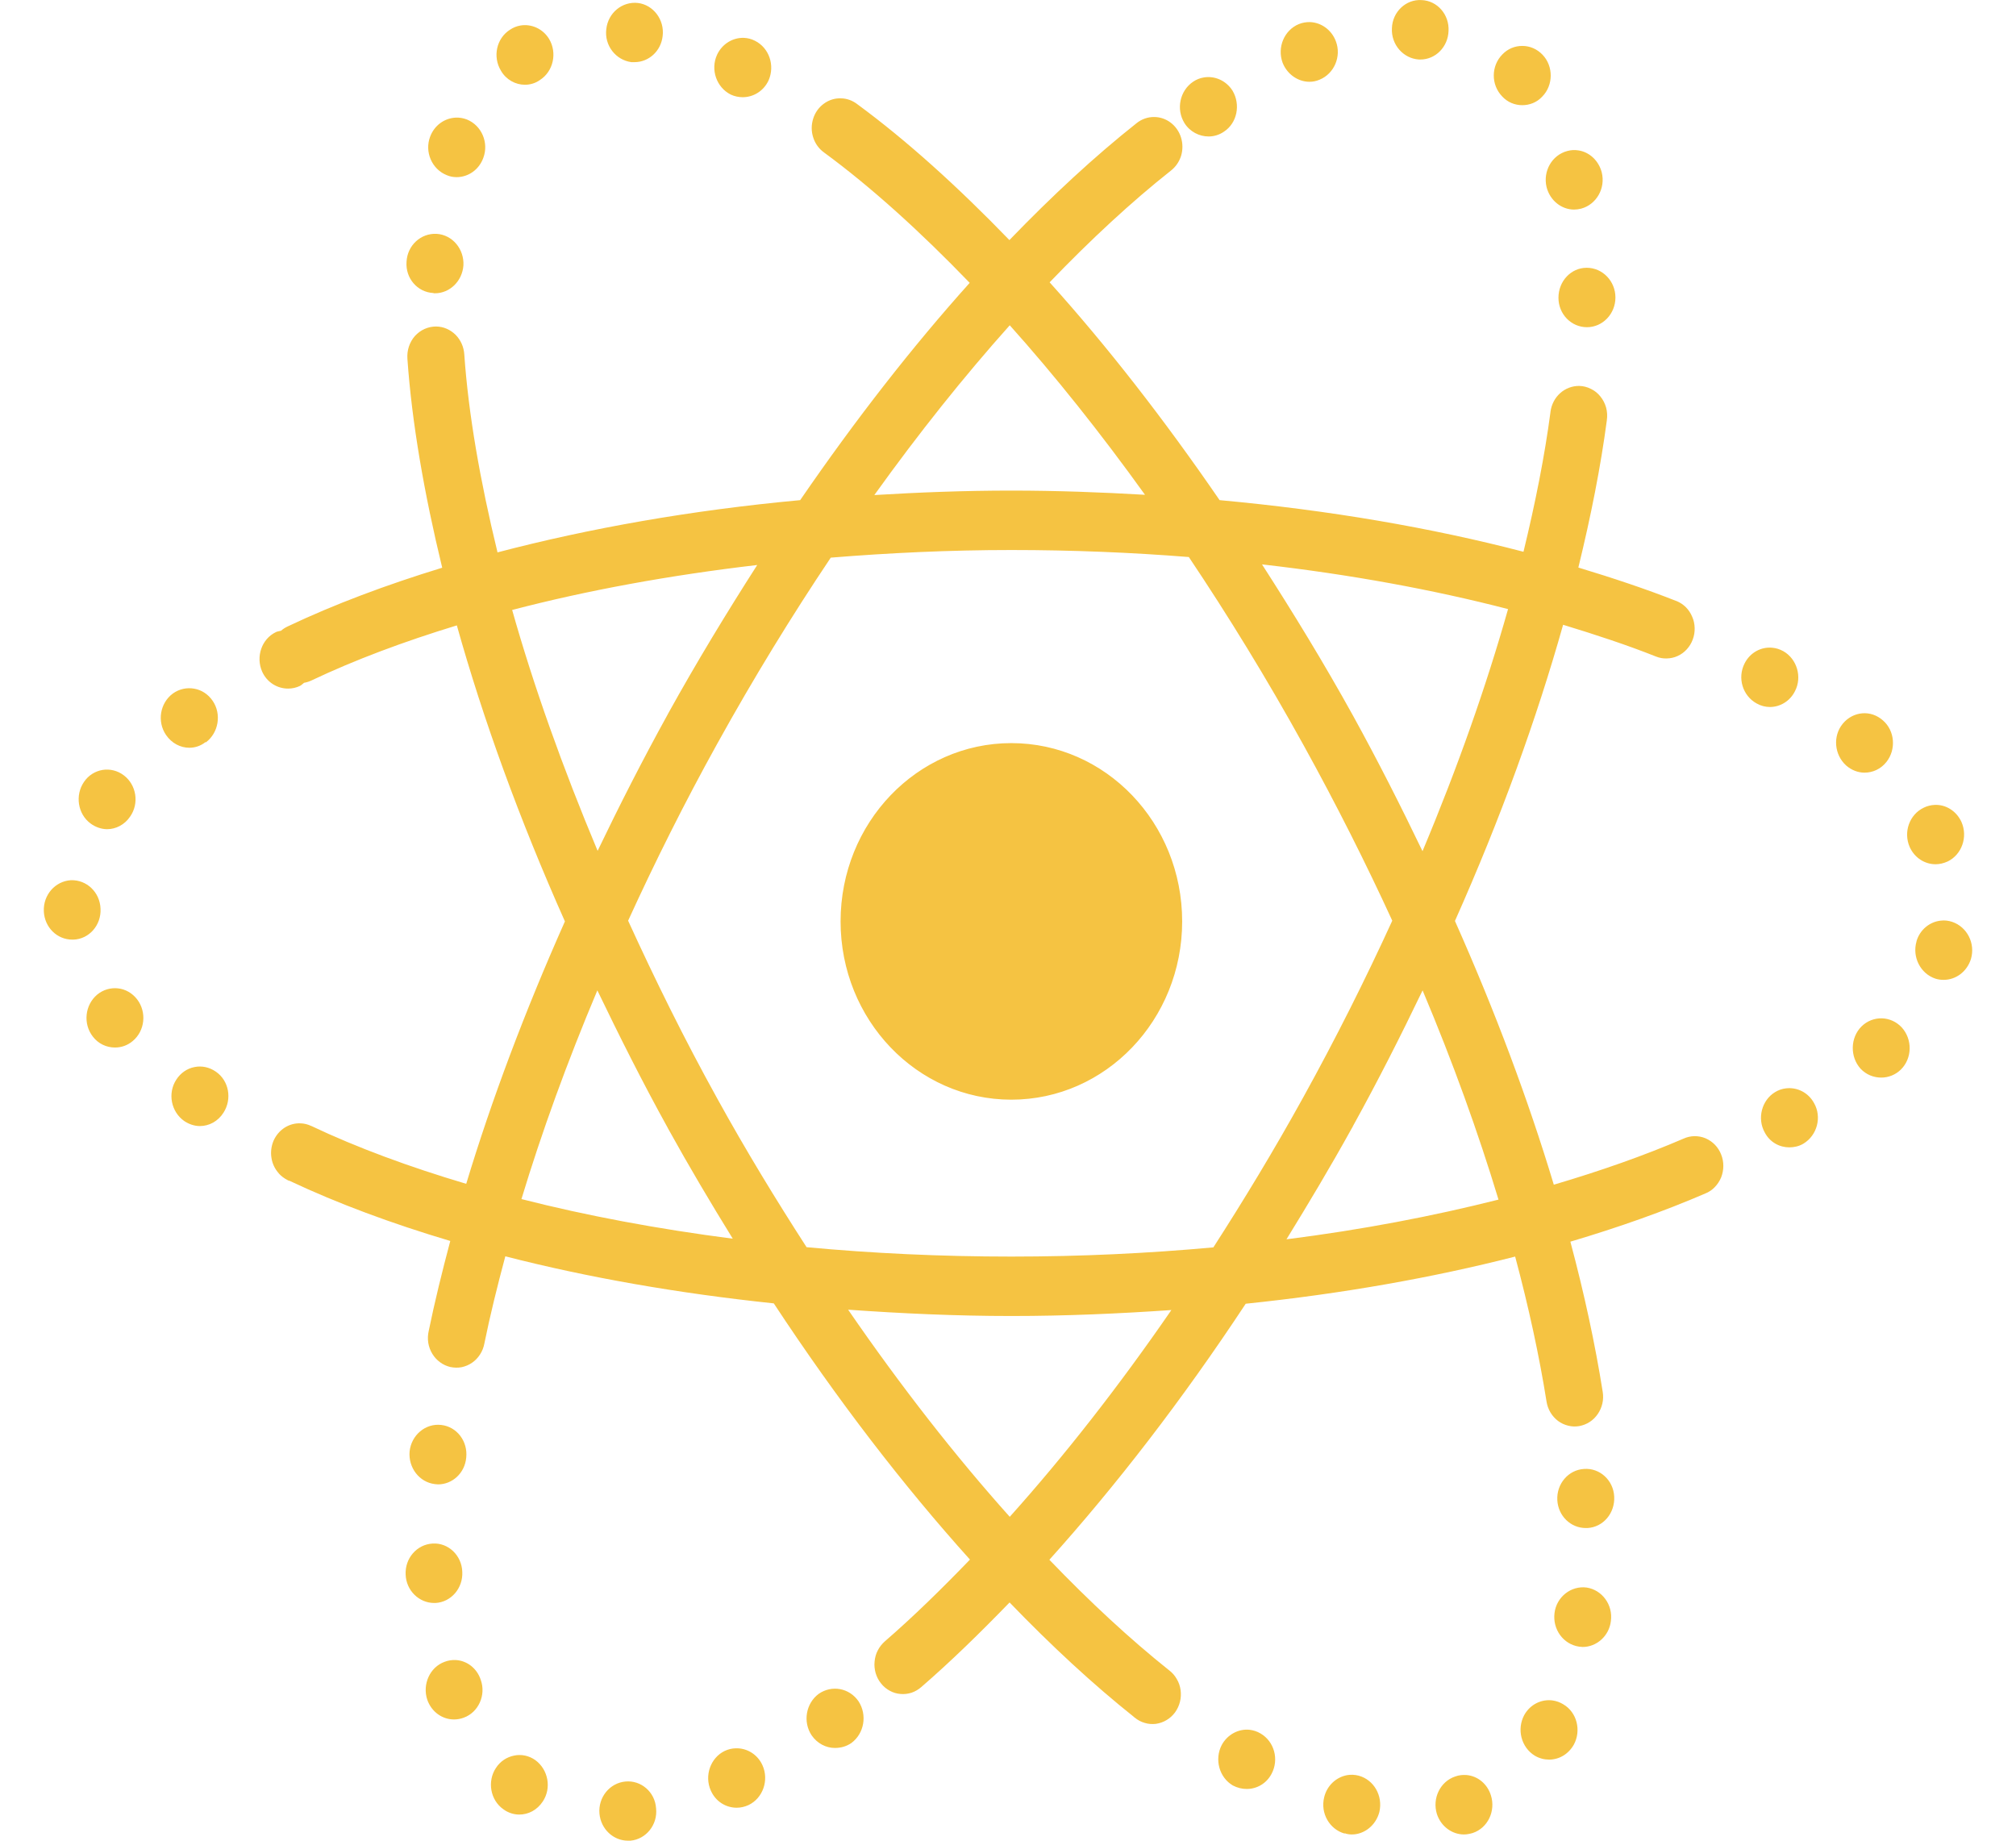 <svg width="23" height="21" viewBox="0 0 23 21" fill="none" xmlns="http://www.w3.org/2000/svg">
<path id="Vector" d="M16.218 0.001C16.039 -0.01 15.886 0.136 15.88 0.322C15.87 0.509 16.01 0.668 16.189 0.679H16.205C16.377 0.679 16.52 0.536 16.526 0.353C16.536 0.166 16.397 0.007 16.218 0.001ZM7.278 0.034C7.099 0.014 6.937 0.146 6.917 0.333C6.894 0.519 7.025 0.685 7.203 0.709H7.239C7.401 0.709 7.541 0.584 7.56 0.411C7.583 0.225 7.453 0.055 7.278 0.034ZM14.946 0.252C14.904 0.251 14.86 0.258 14.818 0.275C14.653 0.343 14.568 0.539 14.633 0.716C14.685 0.848 14.809 0.933 14.939 0.933C14.978 0.933 15.016 0.926 15.055 0.909C15.221 0.841 15.306 0.645 15.241 0.472C15.192 0.34 15.073 0.257 14.946 0.252ZM5.938 0.291C5.896 0.298 5.855 0.314 5.817 0.34C5.664 0.438 5.618 0.648 5.716 0.808C5.774 0.909 5.881 0.967 5.989 0.967C6.047 0.967 6.109 0.95 6.161 0.912C6.313 0.814 6.359 0.604 6.265 0.445C6.194 0.328 6.063 0.27 5.938 0.291ZM8.488 0.432C8.362 0.427 8.239 0.5 8.181 0.624C8.103 0.794 8.174 0.997 8.337 1.079C8.379 1.099 8.428 1.109 8.473 1.109C8.596 1.109 8.713 1.038 8.769 0.916C8.843 0.746 8.775 0.546 8.613 0.465C8.572 0.444 8.53 0.434 8.488 0.432ZM17.369 0.524C17.286 0.523 17.203 0.555 17.14 0.621C17.01 0.753 17.01 0.967 17.137 1.099C17.199 1.167 17.283 1.2 17.367 1.2C17.448 1.2 17.533 1.17 17.595 1.102C17.722 0.974 17.725 0.756 17.598 0.624C17.535 0.558 17.452 0.524 17.369 0.524ZM13.732 0.884C13.69 0.891 13.649 0.907 13.611 0.933C13.461 1.035 13.415 1.245 13.513 1.404C13.575 1.503 13.682 1.557 13.789 1.557C13.847 1.557 13.909 1.54 13.964 1.502C14.114 1.404 14.156 1.194 14.062 1.035C13.988 0.918 13.857 0.862 13.732 0.884ZM9.595 1.122C9.525 1.119 9.456 1.141 9.399 1.183C9.341 1.225 9.298 1.286 9.277 1.355C9.255 1.425 9.255 1.5 9.278 1.569C9.3 1.639 9.344 1.699 9.402 1.74H9.402L9.403 1.741C9.937 2.133 10.497 2.64 11.063 3.227C10.41 3.954 9.76 4.787 9.129 5.706C7.884 5.821 6.724 6.027 5.676 6.302C5.478 5.488 5.344 4.723 5.297 4.044C5.292 3.959 5.256 3.878 5.197 3.819C5.137 3.76 5.059 3.726 4.976 3.725C4.931 3.725 4.886 3.734 4.844 3.753C4.803 3.771 4.765 3.799 4.734 3.833C4.703 3.868 4.68 3.909 4.665 3.954C4.65 3.999 4.645 4.046 4.648 4.093C4.699 4.822 4.839 5.628 5.045 6.477C4.405 6.673 3.813 6.895 3.286 7.145C3.257 7.158 3.23 7.175 3.206 7.196C3.186 7.202 3.166 7.202 3.147 7.212C2.985 7.29 2.916 7.493 2.991 7.663C3.046 7.785 3.163 7.856 3.287 7.856C3.332 7.856 3.381 7.846 3.423 7.825C3.441 7.816 3.453 7.801 3.469 7.79C3.498 7.785 3.527 7.776 3.554 7.763C4.045 7.53 4.602 7.321 5.212 7.135C5.512 8.206 5.925 9.345 6.445 10.512C5.987 11.541 5.608 12.549 5.319 13.506C4.669 13.313 4.073 13.093 3.554 12.847H3.554C3.554 12.847 3.553 12.847 3.553 12.847C3.552 12.846 3.552 12.846 3.551 12.846C3.513 12.828 3.471 12.817 3.429 12.816C3.364 12.813 3.301 12.831 3.246 12.866C3.191 12.902 3.148 12.953 3.121 13.014C3.095 13.076 3.086 13.144 3.097 13.21C3.107 13.277 3.137 13.338 3.181 13.387V13.388C3.209 13.419 3.243 13.444 3.28 13.463C3.283 13.464 3.284 13.466 3.287 13.467C3.292 13.47 3.298 13.47 3.304 13.472C3.851 13.73 4.469 13.959 5.137 14.158C5.044 14.508 4.959 14.853 4.891 15.185C4.881 15.229 4.879 15.275 4.886 15.32C4.893 15.364 4.909 15.407 4.932 15.445C4.955 15.483 4.985 15.516 5.021 15.542C5.056 15.568 5.096 15.586 5.138 15.596C5.181 15.605 5.224 15.606 5.267 15.598C5.309 15.589 5.35 15.572 5.386 15.547C5.422 15.522 5.453 15.49 5.477 15.452C5.501 15.415 5.518 15.372 5.526 15.328C5.591 15.007 5.674 14.673 5.765 14.333C6.702 14.574 7.733 14.755 8.828 14.87C9.551 15.969 10.307 16.95 11.066 17.793C10.739 18.132 10.415 18.449 10.096 18.725C10.063 18.754 10.035 18.789 10.015 18.828C9.994 18.867 9.982 18.911 9.978 18.956C9.973 19 9.978 19.045 9.99 19.088C10.003 19.131 10.023 19.171 10.051 19.205C10.078 19.24 10.112 19.268 10.15 19.289C10.188 19.31 10.23 19.323 10.273 19.326C10.315 19.33 10.358 19.325 10.399 19.312C10.44 19.298 10.478 19.276 10.511 19.247C10.844 18.959 11.18 18.631 11.518 18.282C11.996 18.778 12.472 19.218 12.939 19.59C12.941 19.592 12.942 19.595 12.945 19.597V19.595C12.978 19.623 13.017 19.644 13.059 19.656C13.101 19.669 13.144 19.672 13.187 19.667C13.23 19.661 13.271 19.647 13.309 19.624C13.347 19.602 13.379 19.572 13.406 19.536C13.432 19.5 13.451 19.459 13.462 19.415C13.473 19.371 13.475 19.326 13.469 19.281C13.463 19.236 13.448 19.193 13.425 19.155C13.403 19.116 13.373 19.082 13.338 19.056C12.894 18.702 12.435 18.277 11.972 17.795C12.73 16.952 13.487 15.973 14.212 14.874C15.312 14.76 16.344 14.577 17.286 14.336C17.441 14.915 17.561 15.469 17.644 15.99C17.658 16.079 17.705 16.158 17.775 16.211C17.81 16.237 17.849 16.255 17.89 16.265C17.932 16.276 17.975 16.277 18.017 16.27C18.059 16.262 18.099 16.247 18.136 16.223C18.172 16.2 18.203 16.169 18.228 16.133C18.253 16.097 18.271 16.056 18.281 16.012C18.291 15.969 18.292 15.924 18.285 15.88C18.199 15.336 18.075 14.761 17.916 14.166C18.468 14.002 18.986 13.819 19.456 13.616C19.497 13.6 19.533 13.575 19.564 13.543C19.594 13.512 19.619 13.474 19.636 13.433C19.652 13.392 19.661 13.347 19.661 13.302C19.661 13.257 19.653 13.213 19.636 13.171C19.62 13.13 19.596 13.092 19.565 13.06C19.535 13.029 19.498 13.004 19.459 12.987C19.419 12.97 19.376 12.962 19.333 12.962C19.29 12.963 19.247 12.972 19.208 12.99C18.76 13.183 18.262 13.358 17.727 13.516C17.437 12.553 17.06 11.542 16.599 10.507C17.12 9.338 17.531 8.201 17.833 7.128C18.204 7.241 18.563 7.359 18.892 7.49C18.932 7.506 18.974 7.514 19.017 7.512C19.059 7.511 19.102 7.502 19.14 7.484C19.18 7.466 19.215 7.44 19.244 7.408C19.274 7.375 19.297 7.338 19.312 7.296C19.328 7.254 19.335 7.21 19.334 7.166C19.333 7.121 19.324 7.077 19.306 7.037C19.289 6.996 19.265 6.959 19.234 6.928C19.203 6.897 19.166 6.873 19.127 6.857C19.126 6.857 19.125 6.856 19.124 6.856C19.124 6.856 19.123 6.856 19.123 6.856C18.774 6.718 18.396 6.593 18.007 6.475C18.15 5.89 18.262 5.325 18.332 4.795V4.794V4.793C18.339 4.746 18.336 4.697 18.324 4.651C18.311 4.604 18.289 4.561 18.259 4.524C18.23 4.487 18.193 4.457 18.151 4.437C18.11 4.416 18.064 4.404 18.018 4.403C17.938 4.402 17.86 4.431 17.8 4.485C17.739 4.539 17.7 4.615 17.689 4.698C17.689 4.698 17.689 4.699 17.689 4.699V4.7C17.689 4.7 17.689 4.7 17.689 4.701C17.623 5.2 17.517 5.736 17.381 6.295C16.33 6.021 15.162 5.82 13.914 5.706C13.282 4.785 12.63 3.948 11.975 3.221C12.444 2.733 12.909 2.302 13.358 1.947C13.413 1.904 13.454 1.845 13.475 1.777C13.495 1.71 13.495 1.637 13.474 1.569C13.453 1.501 13.412 1.442 13.357 1.4C13.302 1.358 13.236 1.335 13.168 1.335C13.095 1.334 13.024 1.359 12.966 1.406C12.49 1.783 12.004 2.233 11.516 2.739C10.929 2.132 10.345 1.603 9.777 1.186C9.724 1.146 9.661 1.123 9.595 1.122ZM5.2 1.342C5.074 1.347 4.956 1.428 4.907 1.56C4.842 1.733 4.927 1.93 5.096 1.998C5.135 2.015 5.173 2.021 5.209 2.021C5.342 2.021 5.465 1.937 5.514 1.801C5.579 1.628 5.495 1.431 5.326 1.363C5.284 1.347 5.242 1.34 5.2 1.342ZM18.009 1.716C17.967 1.709 17.923 1.711 17.88 1.723C17.705 1.77 17.602 1.953 17.644 2.133C17.683 2.289 17.816 2.391 17.958 2.391C17.984 2.391 18.014 2.387 18.04 2.38C18.212 2.333 18.319 2.15 18.274 1.967C18.239 1.832 18.133 1.735 18.009 1.716ZM4.982 2.668C4.803 2.658 4.647 2.798 4.638 2.988C4.625 3.174 4.761 3.333 4.943 3.343C4.949 3.347 4.956 3.346 4.962 3.346C5.131 3.346 5.274 3.208 5.287 3.028C5.297 2.841 5.161 2.679 4.982 2.668ZM18.102 3.055C17.923 3.055 17.78 3.208 17.78 3.397C17.78 3.584 17.926 3.733 18.105 3.733C18.284 3.733 18.43 3.581 18.43 3.394C18.43 3.208 18.284 3.055 18.102 3.055ZM11.52 3.711C12.036 4.287 12.554 4.937 13.063 5.645C12.564 5.616 12.057 5.597 11.538 5.597C11.006 5.597 10.487 5.617 9.975 5.648C10.485 4.937 11.003 4.289 11.52 3.711ZM11.538 6.275C12.231 6.275 12.908 6.303 13.563 6.355C14.014 7.028 14.455 7.746 14.874 8.505C15.244 9.175 15.581 9.844 15.884 10.504C15.579 11.17 15.242 11.844 14.868 12.52C14.866 12.523 14.865 12.526 14.863 12.529C14.861 12.532 14.86 12.535 14.858 12.538C14.531 13.129 14.19 13.692 13.843 14.231C13.101 14.299 12.331 14.336 11.538 14.336C10.735 14.336 9.953 14.299 9.202 14.229C8.853 13.688 8.51 13.126 8.183 12.533C7.806 11.852 7.472 11.174 7.166 10.504C7.47 9.839 7.806 9.165 8.18 8.49C8.181 8.488 8.181 8.487 8.182 8.486C8.183 8.485 8.184 8.483 8.185 8.481C8.599 7.733 9.033 7.026 9.478 6.362C10.145 6.308 10.832 6.275 11.538 6.275ZM14.398 6.439C15.405 6.554 16.348 6.727 17.205 6.949C16.957 7.826 16.631 8.753 16.229 9.711C15.982 9.198 15.722 8.683 15.437 8.166C15.103 7.562 14.753 6.991 14.398 6.439ZM8.639 6.446C8.291 6.989 7.95 7.55 7.622 8.142C7.621 8.145 7.619 8.147 7.618 8.15C7.618 8.151 7.618 8.151 7.617 8.152C7.33 8.672 7.066 9.191 6.818 9.707C6.419 8.756 6.089 7.83 5.843 6.959C6.696 6.736 7.637 6.563 8.639 6.446ZM20.221 7.39C20.095 7.377 19.967 7.443 19.904 7.568C19.819 7.734 19.881 7.937 20.04 8.025C20.089 8.053 20.141 8.066 20.193 8.066C20.306 8.066 20.42 8.002 20.478 7.886C20.563 7.724 20.501 7.517 20.345 7.429C20.305 7.407 20.264 7.394 20.221 7.39ZM2.216 7.857C2.134 7.842 2.046 7.859 1.971 7.913C1.825 8.022 1.79 8.232 1.894 8.385C1.959 8.48 2.059 8.531 2.16 8.531C2.225 8.531 2.29 8.51 2.345 8.466L2.348 8.47C2.494 8.361 2.53 8.147 2.426 7.995C2.374 7.919 2.298 7.871 2.216 7.857ZM21.246 8.138C21.163 8.145 21.083 8.185 21.024 8.256C20.907 8.398 20.927 8.612 21.063 8.734C21.125 8.788 21.2 8.815 21.271 8.815C21.365 8.815 21.456 8.775 21.521 8.694C21.635 8.551 21.618 8.337 21.482 8.219C21.413 8.158 21.329 8.131 21.246 8.138ZM11.538 8.478C10.462 8.478 9.59 9.388 9.59 10.512C9.59 11.635 10.462 12.546 11.538 12.546C12.615 12.546 13.487 11.635 13.487 10.512C13.487 9.388 12.615 8.478 11.538 8.478ZM1.17 8.784C1.087 8.798 1.01 8.844 0.958 8.921C0.854 9.073 0.887 9.287 1.033 9.395C1.088 9.436 1.157 9.46 1.222 9.46C1.322 9.46 1.422 9.409 1.484 9.317C1.591 9.165 1.556 8.954 1.413 8.846C1.34 8.79 1.252 8.771 1.17 8.784ZM22.072 9.183C22.03 9.185 21.987 9.195 21.947 9.215C21.784 9.293 21.713 9.493 21.787 9.663C21.843 9.788 21.96 9.86 22.083 9.86C22.128 9.86 22.174 9.849 22.219 9.829C22.382 9.751 22.453 9.548 22.378 9.378C22.32 9.251 22.198 9.177 22.072 9.183ZM0.809 10.042C0.631 10.053 0.492 10.208 0.5 10.397C0.508 10.579 0.65 10.72 0.825 10.72H0.838C1.017 10.714 1.156 10.555 1.147 10.368C1.14 10.178 0.988 10.036 0.809 10.042ZM22.144 10.503C22.018 10.515 21.904 10.605 21.865 10.738V10.741C21.814 10.917 21.908 11.107 22.08 11.165C22.109 11.175 22.145 11.179 22.174 11.179C22.313 11.179 22.44 11.087 22.486 10.941C22.538 10.765 22.444 10.575 22.271 10.517C22.229 10.503 22.186 10.498 22.144 10.503ZM1.346 11.276C1.264 11.267 1.178 11.29 1.108 11.348C0.968 11.467 0.946 11.681 1.059 11.826C1.121 11.908 1.215 11.951 1.312 11.951C1.384 11.951 1.455 11.927 1.514 11.877C1.654 11.761 1.676 11.548 1.565 11.402C1.508 11.328 1.429 11.285 1.346 11.276ZM6.815 11.299C7.066 11.82 7.329 12.345 7.62 12.871C7.62 12.871 7.62 12.872 7.62 12.872C7.86 13.306 8.108 13.724 8.36 14.132C7.502 14.021 6.693 13.87 5.949 13.68C6.18 12.917 6.47 12.118 6.815 11.299ZM16.23 11.299C16.576 12.12 16.864 12.92 17.096 13.686C16.348 13.875 15.539 14.03 14.677 14.139C14.929 13.73 15.178 13.313 15.419 12.878C15.428 12.864 15.433 12.854 15.439 12.841C15.724 12.325 15.984 11.811 16.23 11.299ZM21.47 11.618C21.387 11.616 21.303 11.646 21.238 11.71C21.108 11.839 21.105 12.057 21.226 12.192C21.29 12.26 21.375 12.294 21.463 12.294C21.544 12.294 21.625 12.263 21.687 12.202C21.817 12.073 21.82 11.857 21.696 11.721C21.634 11.655 21.552 11.62 21.47 11.618ZM2.218 12.174C2.136 12.19 2.061 12.24 2.011 12.318C1.91 12.473 1.952 12.684 2.101 12.789C2.156 12.826 2.218 12.847 2.28 12.847C2.387 12.847 2.488 12.792 2.55 12.694C2.65 12.538 2.612 12.328 2.462 12.226C2.387 12.174 2.3 12.157 2.218 12.174ZM20.374 12.417C20.332 12.422 20.29 12.436 20.251 12.46C20.099 12.552 20.044 12.761 20.134 12.921C20.193 13.033 20.303 13.09 20.414 13.09C20.469 13.09 20.527 13.077 20.576 13.047C20.732 12.952 20.787 12.744 20.696 12.585C20.63 12.463 20.501 12.401 20.374 12.417ZM9.676 14.942C10.283 14.985 10.902 15.014 11.538 15.014C12.162 15.014 12.769 14.987 13.364 14.946C12.76 15.823 12.139 16.615 11.52 17.305C10.901 16.614 10.28 15.82 9.676 14.942ZM5.034 16.257C4.855 16.236 4.693 16.372 4.673 16.559C4.657 16.745 4.784 16.911 4.962 16.932C4.975 16.932 4.985 16.935 4.998 16.935C5.16 16.935 5.303 16.807 5.319 16.63C5.339 16.444 5.213 16.277 5.034 16.257ZM18.072 16.759C17.893 16.769 17.757 16.929 17.767 17.115C17.777 17.295 17.919 17.433 18.092 17.433H18.111C18.29 17.423 18.426 17.264 18.416 17.074C18.407 16.887 18.25 16.745 18.072 16.759ZM4.936 17.61C4.755 17.62 4.618 17.779 4.628 17.966C4.635 18.146 4.781 18.288 4.953 18.288H4.969C5.147 18.278 5.284 18.119 5.274 17.932C5.268 17.746 5.115 17.599 4.936 17.61ZM18.102 18.112C17.923 18.088 17.757 18.22 17.735 18.403C17.712 18.589 17.835 18.759 18.014 18.786C18.027 18.786 18.043 18.79 18.056 18.79C18.215 18.79 18.358 18.665 18.378 18.495C18.404 18.308 18.277 18.139 18.102 18.112ZM5.2 18.939C5.158 18.937 5.115 18.943 5.073 18.959C4.904 19.02 4.816 19.217 4.875 19.393C4.924 19.532 5.047 19.617 5.18 19.617C5.216 19.617 5.255 19.61 5.29 19.597C5.459 19.536 5.547 19.339 5.485 19.166C5.441 19.031 5.326 18.946 5.2 18.939ZM9.584 19.271C9.502 19.256 9.415 19.273 9.34 19.325C9.194 19.434 9.158 19.644 9.259 19.797C9.324 19.892 9.425 19.942 9.525 19.942C9.59 19.942 9.655 19.926 9.714 19.885C9.86 19.776 9.896 19.566 9.795 19.41C9.743 19.334 9.666 19.286 9.584 19.271ZM17.713 19.4C17.587 19.383 17.458 19.444 17.39 19.566C17.302 19.729 17.355 19.936 17.511 20.031C17.563 20.061 17.618 20.075 17.673 20.075C17.787 20.075 17.893 20.014 17.955 19.905C18.043 19.743 17.991 19.535 17.835 19.444C17.796 19.42 17.755 19.406 17.713 19.4ZM14.258 19.735C14.132 19.721 14.004 19.787 13.938 19.909C13.854 20.072 13.909 20.278 14.065 20.37C14.117 20.397 14.169 20.41 14.224 20.41C14.338 20.41 14.448 20.349 14.507 20.237C14.594 20.074 14.539 19.868 14.38 19.776C14.341 19.753 14.299 19.74 14.258 19.735ZM8.394 19.946C8.351 19.947 8.309 19.957 8.268 19.976C8.106 20.054 8.034 20.258 8.109 20.427C8.164 20.553 8.281 20.624 8.405 20.624C8.45 20.624 8.495 20.614 8.541 20.593C8.703 20.515 8.775 20.312 8.7 20.142C8.644 20.015 8.521 19.942 8.394 19.946ZM5.866 20.029C5.784 20.045 5.708 20.093 5.658 20.17C5.557 20.322 5.593 20.536 5.742 20.641C5.797 20.682 5.862 20.702 5.924 20.702C6.028 20.702 6.128 20.651 6.193 20.552C6.294 20.4 6.255 20.19 6.109 20.082C6.035 20.029 5.948 20.012 5.866 20.029ZM16.73 20.251C16.688 20.248 16.644 20.252 16.601 20.268C16.432 20.325 16.338 20.515 16.393 20.695C16.439 20.837 16.566 20.929 16.702 20.929C16.734 20.929 16.77 20.922 16.803 20.912C16.975 20.854 17.065 20.661 17.01 20.485C16.969 20.35 16.856 20.261 16.73 20.251ZM15.371 20.252C15.245 20.274 15.139 20.371 15.107 20.505C15.062 20.688 15.169 20.871 15.341 20.919V20.915C15.367 20.925 15.397 20.929 15.423 20.929C15.566 20.929 15.698 20.824 15.737 20.672C15.779 20.488 15.675 20.305 15.5 20.258C15.456 20.247 15.412 20.245 15.371 20.252ZM7.135 20.325C6.956 20.342 6.823 20.505 6.839 20.691C6.855 20.868 6.998 21 7.164 21H7.193C7.372 20.983 7.505 20.817 7.485 20.631C7.473 20.444 7.313 20.308 7.135 20.325Z" fill="#F5C342"/>
</svg>
